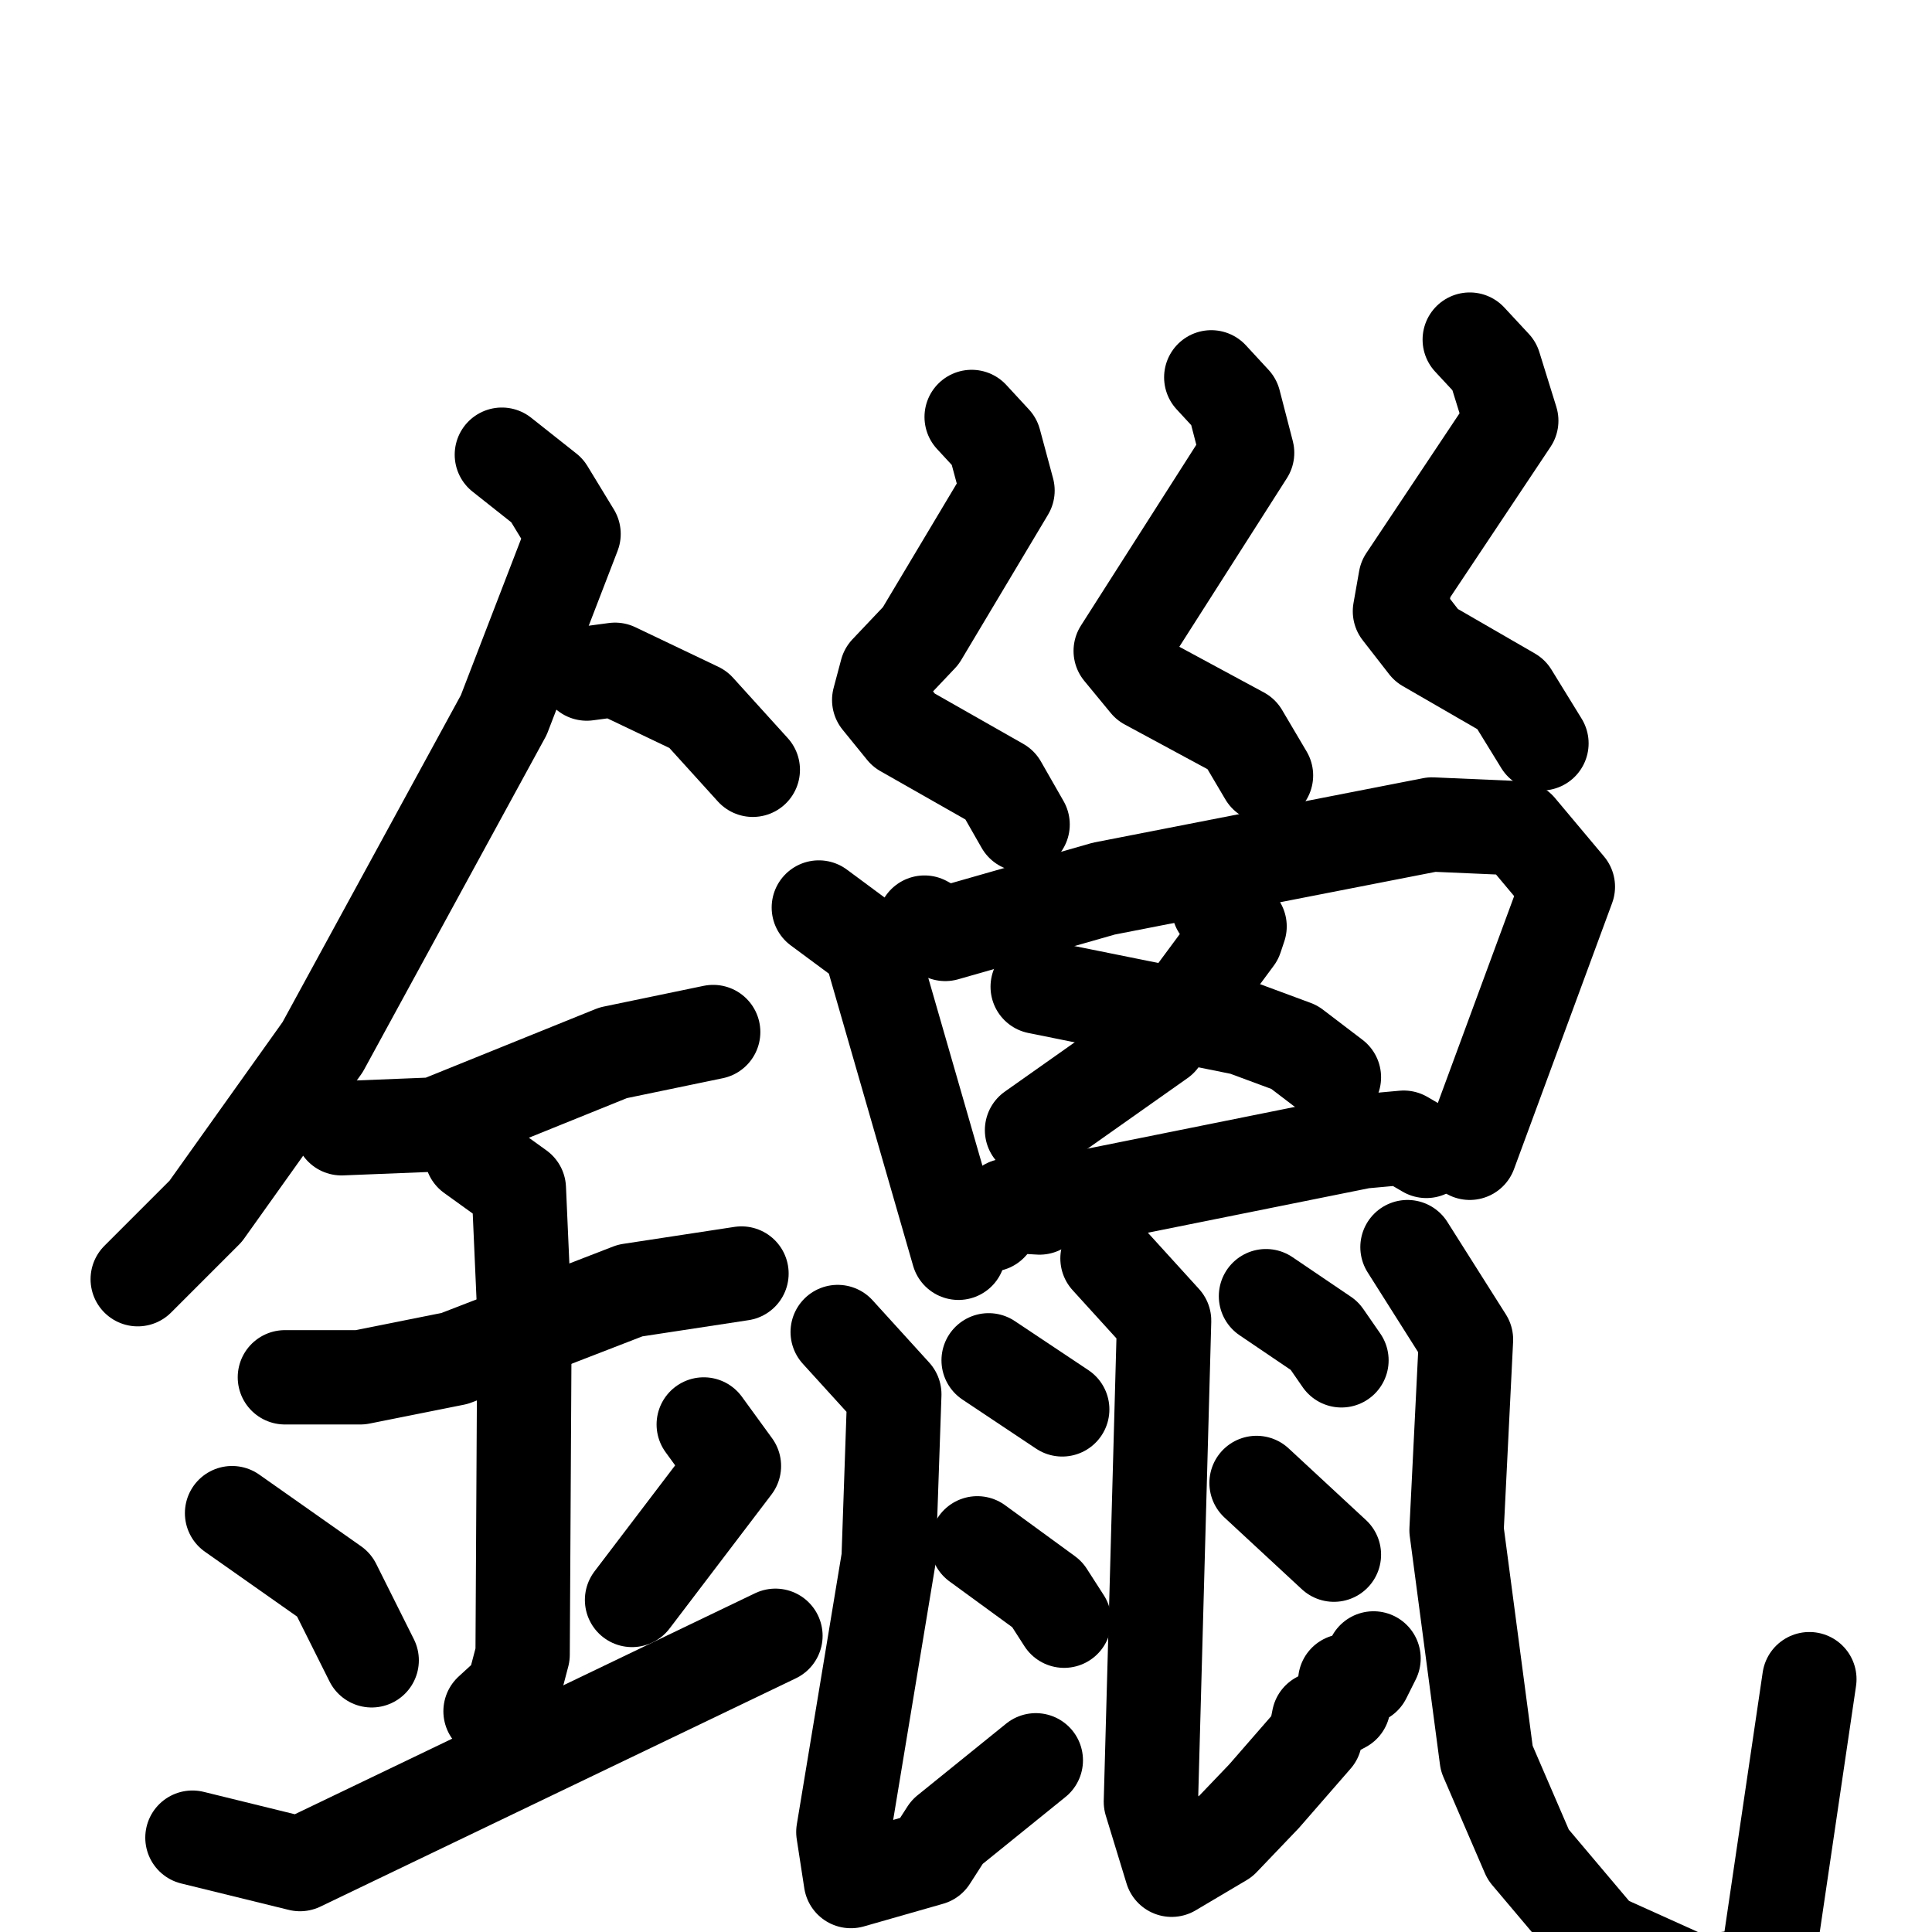 <svg xmlns="http://www.w3.org/2000/svg" viewBox="0 0 1024 1024">
  <g style="fill:none;stroke:#000000;stroke-width:50;stroke-linecap:round;stroke-linejoin:round;" transform="scale(1, 1) translate(0, 0)">
    <path d="M 266.0,241.0 L 290.0,260.0 L 304.0,283.0 L 267.0,379.0 L 171.0,555.0 L 109.0,642.0 L 73.0,678.0"/>
    <path d="M 311.0,357.0 L 326.0,355.0 L 370.0,376.0 L 399.0,408.0"/>
    <path d="M 181.0,598.0 L 231.0,596.0 L 325.0,558.0 L 378.0,547.0"/>
    <path d="M 151.0,730.0 L 191.0,730.0 L 241.0,720.0 L 334.0,684.0 L 393.0,675.0"/>
    <path d="M 250.0,612.0 L 275.0,630.0 L 278.0,698.0 L 277.0,877.0 L 272.0,896.0 L 260.0,907.0"/>
    <path d="M 123.0,802.0 L 177.0,840.0 L 197.0,880.0"/>
    <path d="M 373.0,755.0 L 389.0,777.0 L 335.0,848.0"/>
    <path d="M 102.0,974.0 L 159.0,988.0 L 411.0,867.0"/>
    <path d="M 515.0,221.0 L 527.0,234.0 L 534.0,260.0 L 488.0,337.0 L 470.0,356.0 L 466.0,371.0 L 479.0,387.0 L 530.0,416.0 L 542.0,437.0"/>
    <path d="M 642.0,200.0 L 654.0,213.0 L 661.0,240.0 L 594.0,345.0 L 608.0,362.0 L 658.0,389.0 L 671.0,411.0"/>
    <path d="M 779.0,180.0 L 792.0,194.0 L 801.0,223.0 L 745.0,307.0 L 742.0,324.0 L 756.0,342.0 L 801.0,368.0 L 817.0,394.0"/>
    <path d="M 434.0,481.0 L 461.0,501.0 L 508.0,664.0"/>
    <path d="M 490.0,489.0 L 501.0,495.0 L 585.0,471.0 L 759.0,437.0 L 805.0,439.0 L 831.0,470.0 L 779.0,611.0"/>
    <path d="M 646.0,481.0 L 657.0,491.0 L 655.0,497.0 L 615.0,551.0 L 547.0,599.0"/>
    <path d="M 550.0,523.0 L 659.0,545.0 L 686.0,555.0 L 707.0,571.0"/>
    <path d="M 525.0,649.0 L 534.0,639.0 L 551.0,640.0 L 560.0,633.0 L 568.0,636.0 L 722.0,605.0 L 744.0,603.0 L 756.0,610.0"/>
    <path d="M 444.0,706.0 L 474.0,739.0 L 471.0,826.0 L 447.0,971.0 L 451.0,997.0 L 493.0,985.0 L 502.0,971.0 L 549.0,933.0"/>
    <path d="M 524.0,721.0 L 563.0,747.0"/>
    <path d="M 518.0,818.0 L 555.0,845.0 L 564.0,859.0"/>
    <path d="M 587.0,667.0 L 617.0,700.0 L 610.0,955.0 L 621.0,991.0 L 648.0,975.0 L 670.0,952.0 L 697.0,921.0 L 699.0,911.0 L 712.0,904.0 L 713.0,891.0 L 723.0,889.0 L 728.0,879.0"/>
    <path d="M 671.0,687.0 L 702.0,708.0 L 711.0,721.0"/>
    <path d="M 666.0,786.0 L 707.0,824.0"/>
    <path d="M 746.0,661.0 L 777.0,710.0 L 772.0,811.0 L 788.0,932.0 L 810.0,983.0 L 848.0,1028.0 L 899.0,1051.0 L 936.0,1046.0 L 959.0,890.0"/>
  </g>
</svg>
